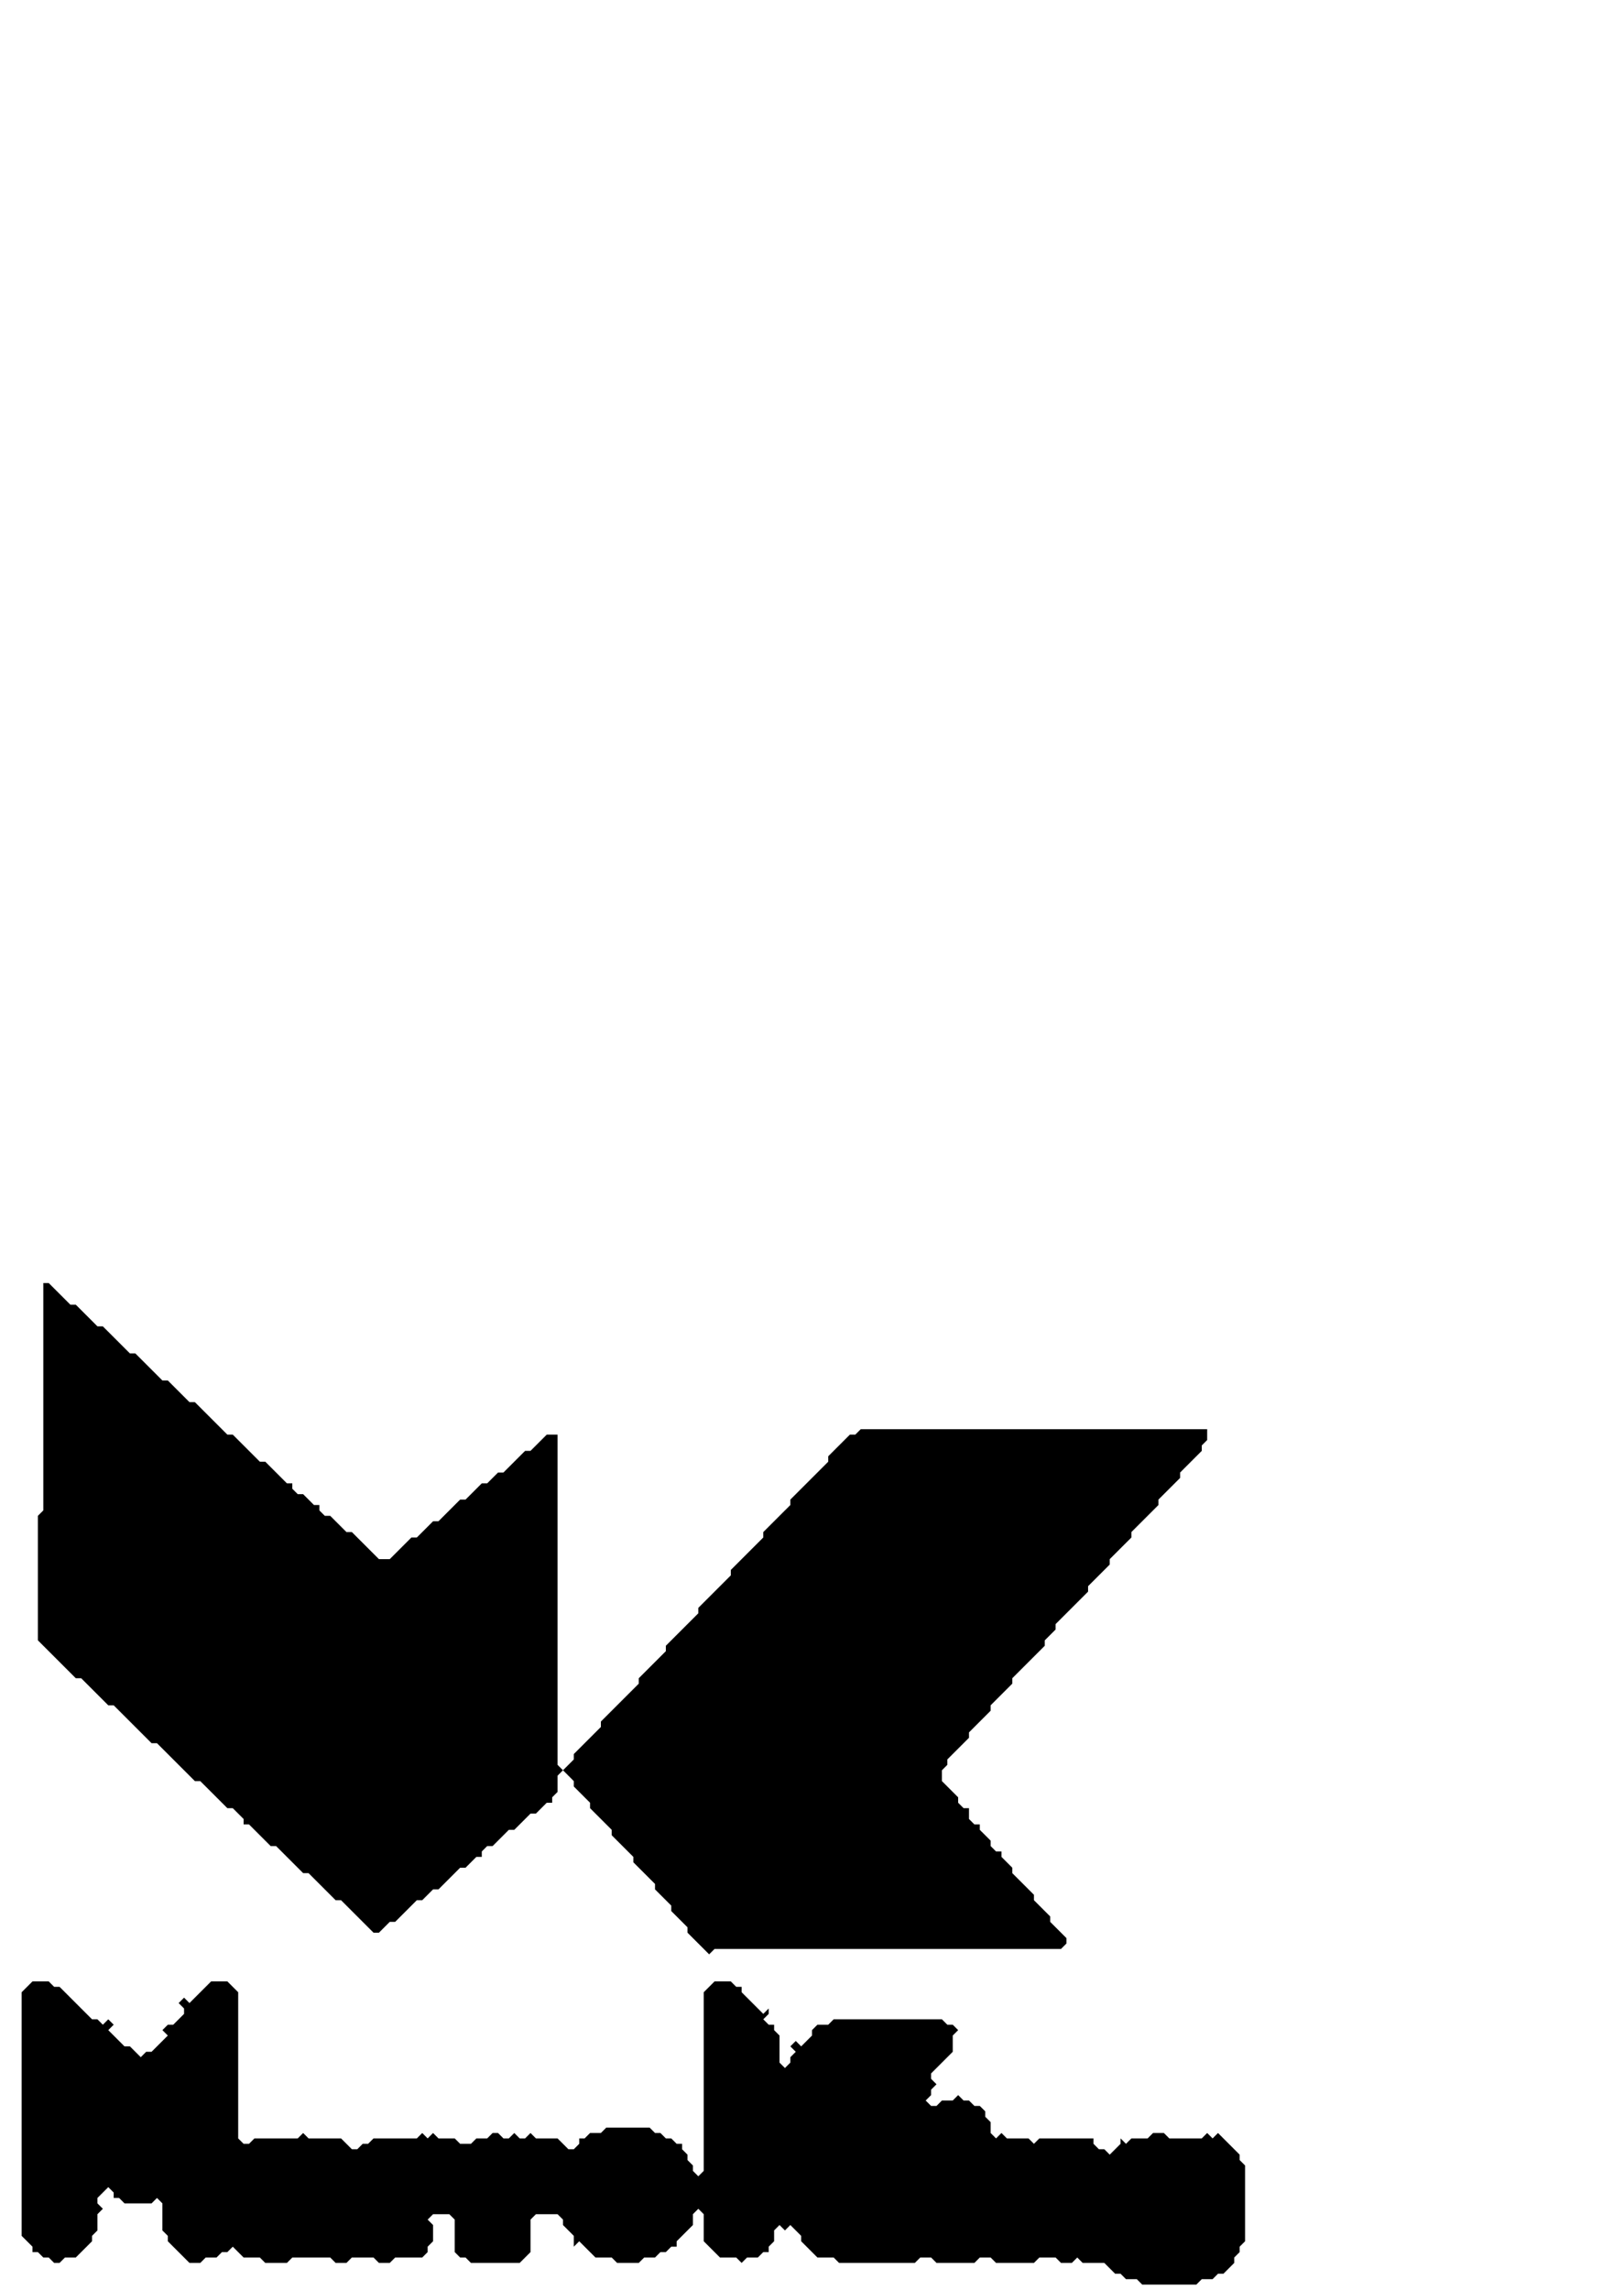 <svg xmlns="http://www.w3.org/2000/svg" width="300" height="423" viewBox="0 0 300 423"><path d="M 47,422 Z" fill="black"/>
<path d="M 203,421 Z" fill="black"/>
<path d="M 69,421 Z" fill="black"/>
<path d="M 45,421 Z" fill="black"/>
<path d="M 229,420 L 228,421 L 229,422 L 228,421 Z" fill="black"/>
<path d="M 201,420 Z" fill="black"/>
<path d="M 87,420 Z" fill="black"/>
<path d="M 127,418 Z" fill="black"/>
<path d="M 5,418 Z" fill="black"/>
<path d="M 82,412 Z" fill="black"/>
<path d="M 230,396 Z" fill="black"/>
<path d="M 65,394 Z" fill="black"/>
<path d="M 227,393 Z" fill="black"/>
<path d="M 107,393 Z" fill="black"/>
<path d="M 104,393 Z" fill="black"/>
<path d="M 76,393 Z" fill="black"/>
<path d="M 68,393 Z" fill="black"/>
<path d="M 207,392 L 206,393 Z" fill="black"/>
<path d="M 71,392 L 70,393 Z" fill="black"/>
<path d="M 182,386 Z" fill="black"/>
<path d="M 28,374 Z" fill="black"/>
<path d="M 175,370 Z" fill="black"/>
<path d="M 20,370 Z" fill="black"/>
<path d="M 142,369 Z" fill="black"/>
<path d="M 128,367 Z" fill="black"/>
<path d="M 2,367 Z" fill="black"/>
<path d="M 6,366 L 4,368 L 4,413 L 6,415 L 6,416 L 7,416 L 8,417 L 9,417 L 10,418 L 11,418 L 12,417 L 14,417 L 17,414 L 17,413 L 18,412 L 18,409 L 19,408 L 18,407 L 18,406 L 20,404 L 21,405 L 21,406 L 22,406 L 23,407 L 28,407 L 29,406 L 30,407 L 30,412 L 31,413 L 31,414 L 35,418 L 37,418 L 38,417 L 40,417 L 41,416 L 42,416 L 43,415 L 45,417 L 48,417 L 49,418 L 53,418 L 54,417 L 61,417 L 62,418 L 64,418 L 65,417 L 69,417 L 70,418 L 72,418 L 73,417 L 78,417 L 79,416 L 79,415 L 80,414 L 80,411 L 79,410 L 80,409 L 83,409 L 84,410 L 84,416 L 85,417 L 86,417 L 87,418 L 96,418 L 98,416 L 98,410 L 99,409 L 103,409 L 104,410 L 104,411 L 106,413 L 106,415 L 107,414 L 110,417 L 113,417 L 114,418 L 118,418 L 119,417 L 121,417 L 122,416 L 123,416 L 124,415 L 125,415 L 126,416 L 125,415 L 125,414 L 128,411 L 128,409 L 129,408 L 130,409 L 130,414 L 129,415 L 130,414 L 133,417 L 136,417 L 137,418 L 138,417 L 140,417 L 141,416 L 142,416 L 143,417 L 142,416 L 142,415 L 143,414 L 143,412 L 144,411 L 145,412 L 146,411 L 148,413 L 148,414 L 151,417 L 154,417 L 155,418 L 169,418 L 170,417 L 172,417 L 173,418 L 180,418 L 181,417 L 183,417 L 184,418 L 191,418 L 192,417 L 195,417 L 196,418 L 198,418 L 199,417 L 200,418 L 204,418 L 206,420 L 207,420 L 208,421 L 210,421 L 211,422 L 221,422 L 222,421 L 224,421 L 225,420 L 226,420 L 228,418 L 228,417 L 229,416 L 229,415 L 230,414 L 230,400 L 229,399 L 229,398 L 227,396 L 228,395 L 227,396 L 225,394 L 224,395 L 223,394 L 222,395 L 216,395 L 215,394 L 213,394 L 212,395 L 209,395 L 208,396 L 207,395 L 207,396 L 205,398 L 204,397 L 203,397 L 202,396 L 202,395 L 192,395 L 191,396 L 190,395 L 186,395 L 185,394 L 184,395 L 183,394 L 183,392 L 182,391 L 182,390 L 181,389 L 180,389 L 179,388 L 180,387 L 179,388 L 178,388 L 177,387 L 176,388 L 174,388 L 173,389 L 172,389 L 171,388 L 172,387 L 172,386 L 173,385 L 172,384 L 172,383 L 176,379 L 176,376 L 177,375 L 176,374 L 175,374 L 174,373 L 154,373 L 153,374 L 151,374 L 150,375 L 150,376 L 148,378 L 147,377 L 146,378 L 147,379 L 146,380 L 146,381 L 145,382 L 144,381 L 144,376 L 143,375 L 143,374 L 142,374 L 141,373 L 142,372 L 142,371 L 141,372 L 137,368 L 137,367 L 136,367 L 135,366 L 132,366 L 130,368 L 130,401 L 129,402 L 128,401 L 128,400 L 127,399 L 127,398 L 126,397 L 126,396 L 125,396 L 124,395 L 125,394 L 124,395 L 123,395 L 122,394 L 121,394 L 120,393 L 112,393 L 111,394 L 109,394 L 108,395 L 107,395 L 107,396 L 106,397 L 105,397 L 103,395 L 99,395 L 98,394 L 97,395 L 96,395 L 94,393 L 95,394 L 94,395 L 93,395 L 92,394 L 91,394 L 90,395 L 88,395 L 87,396 L 85,396 L 84,395 L 81,395 L 80,394 L 79,395 L 78,394 L 77,395 L 69,395 L 68,396 L 67,396 L 66,397 L 65,397 L 63,395 L 57,395 L 56,394 L 55,395 L 47,395 L 46,396 L 45,396 L 44,395 L 44,368 L 42,366 L 39,366 L 35,370 L 34,369 L 33,370 L 34,371 L 34,372 L 32,374 L 31,374 L 30,375 L 31,376 L 29,378 L 28,377 L 29,378 L 28,379 L 27,379 L 26,380 L 24,378 L 23,378 L 20,375 L 22,373 L 21,374 L 20,373 L 19,374 L 18,373 L 17,373 L 11,367 L 12,366 L 11,367 L 10,367 L 9,366 Z" fill="black"/>
<path d="M 0,366 Z" fill="black"/>
<path d="M 135,364 Z" fill="black"/>
<path d="M 10,364 Z" fill="black"/>
<path d="M 132,290 Z" fill="black"/>
<path d="M 8,237 L 8,279 L 7,280 L 7,303 L 14,310 L 15,310 L 20,315 L 21,315 L 28,322 L 29,322 L 36,329 L 37,329 L 42,334 L 43,334 L 45,336 L 45,337 L 46,337 L 50,341 L 51,341 L 56,346 L 57,346 L 62,351 L 63,351 L 69,357 L 70,357 L 72,355 L 73,355 L 77,351 L 78,351 L 80,349 L 81,349 L 85,345 L 86,345 L 88,343 L 89,343 L 89,342 L 90,341 L 91,341 L 94,338 L 95,338 L 98,335 L 99,335 L 101,333 L 102,333 L 102,332 L 103,331 L 103,328 L 104,327 L 106,329 L 106,330 L 109,333 L 109,334 L 113,338 L 113,339 L 117,343 L 117,344 L 121,348 L 121,349 L 124,352 L 124,353 L 127,356 L 127,357 L 131,361 L 132,360 L 196,360 L 197,359 L 197,358 L 194,355 L 194,354 L 191,351 L 191,350 L 187,346 L 187,345 L 185,343 L 185,342 L 184,342 L 183,341 L 183,340 L 181,338 L 181,337 L 180,337 L 179,336 L 179,334 L 178,334 L 177,333 L 177,332 L 174,329 L 174,327 L 175,326 L 175,325 L 179,321 L 179,320 L 183,316 L 183,315 L 187,311 L 187,310 L 193,304 L 193,303 L 195,301 L 195,300 L 201,294 L 201,293 L 205,289 L 205,288 L 209,284 L 209,283 L 214,278 L 214,277 L 218,273 L 218,272 L 222,268 L 222,267 L 223,266 L 223,264 L 159,264 L 158,265 L 157,265 L 153,269 L 153,270 L 146,277 L 146,278 L 141,283 L 141,284 L 135,290 L 135,291 L 129,297 L 129,298 L 123,304 L 123,305 L 118,310 L 118,311 L 111,318 L 111,319 L 106,324 L 106,325 L 104,327 L 103,326 L 103,265 L 101,265 L 98,268 L 97,268 L 93,272 L 92,272 L 90,274 L 89,274 L 86,277 L 85,277 L 81,281 L 80,281 L 77,284 L 76,284 L 72,288 L 70,288 L 65,283 L 64,283 L 61,280 L 60,280 L 59,279 L 59,278 L 58,278 L 56,276 L 55,276 L 54,275 L 54,274 L 53,274 L 49,270 L 48,270 L 43,265 L 42,265 L 36,259 L 35,259 L 31,255 L 30,255 L 25,250 L 24,250 L 19,245 L 18,245 L 14,241 L 13,241 L 9,237 Z" fill="black"/>
</svg>
